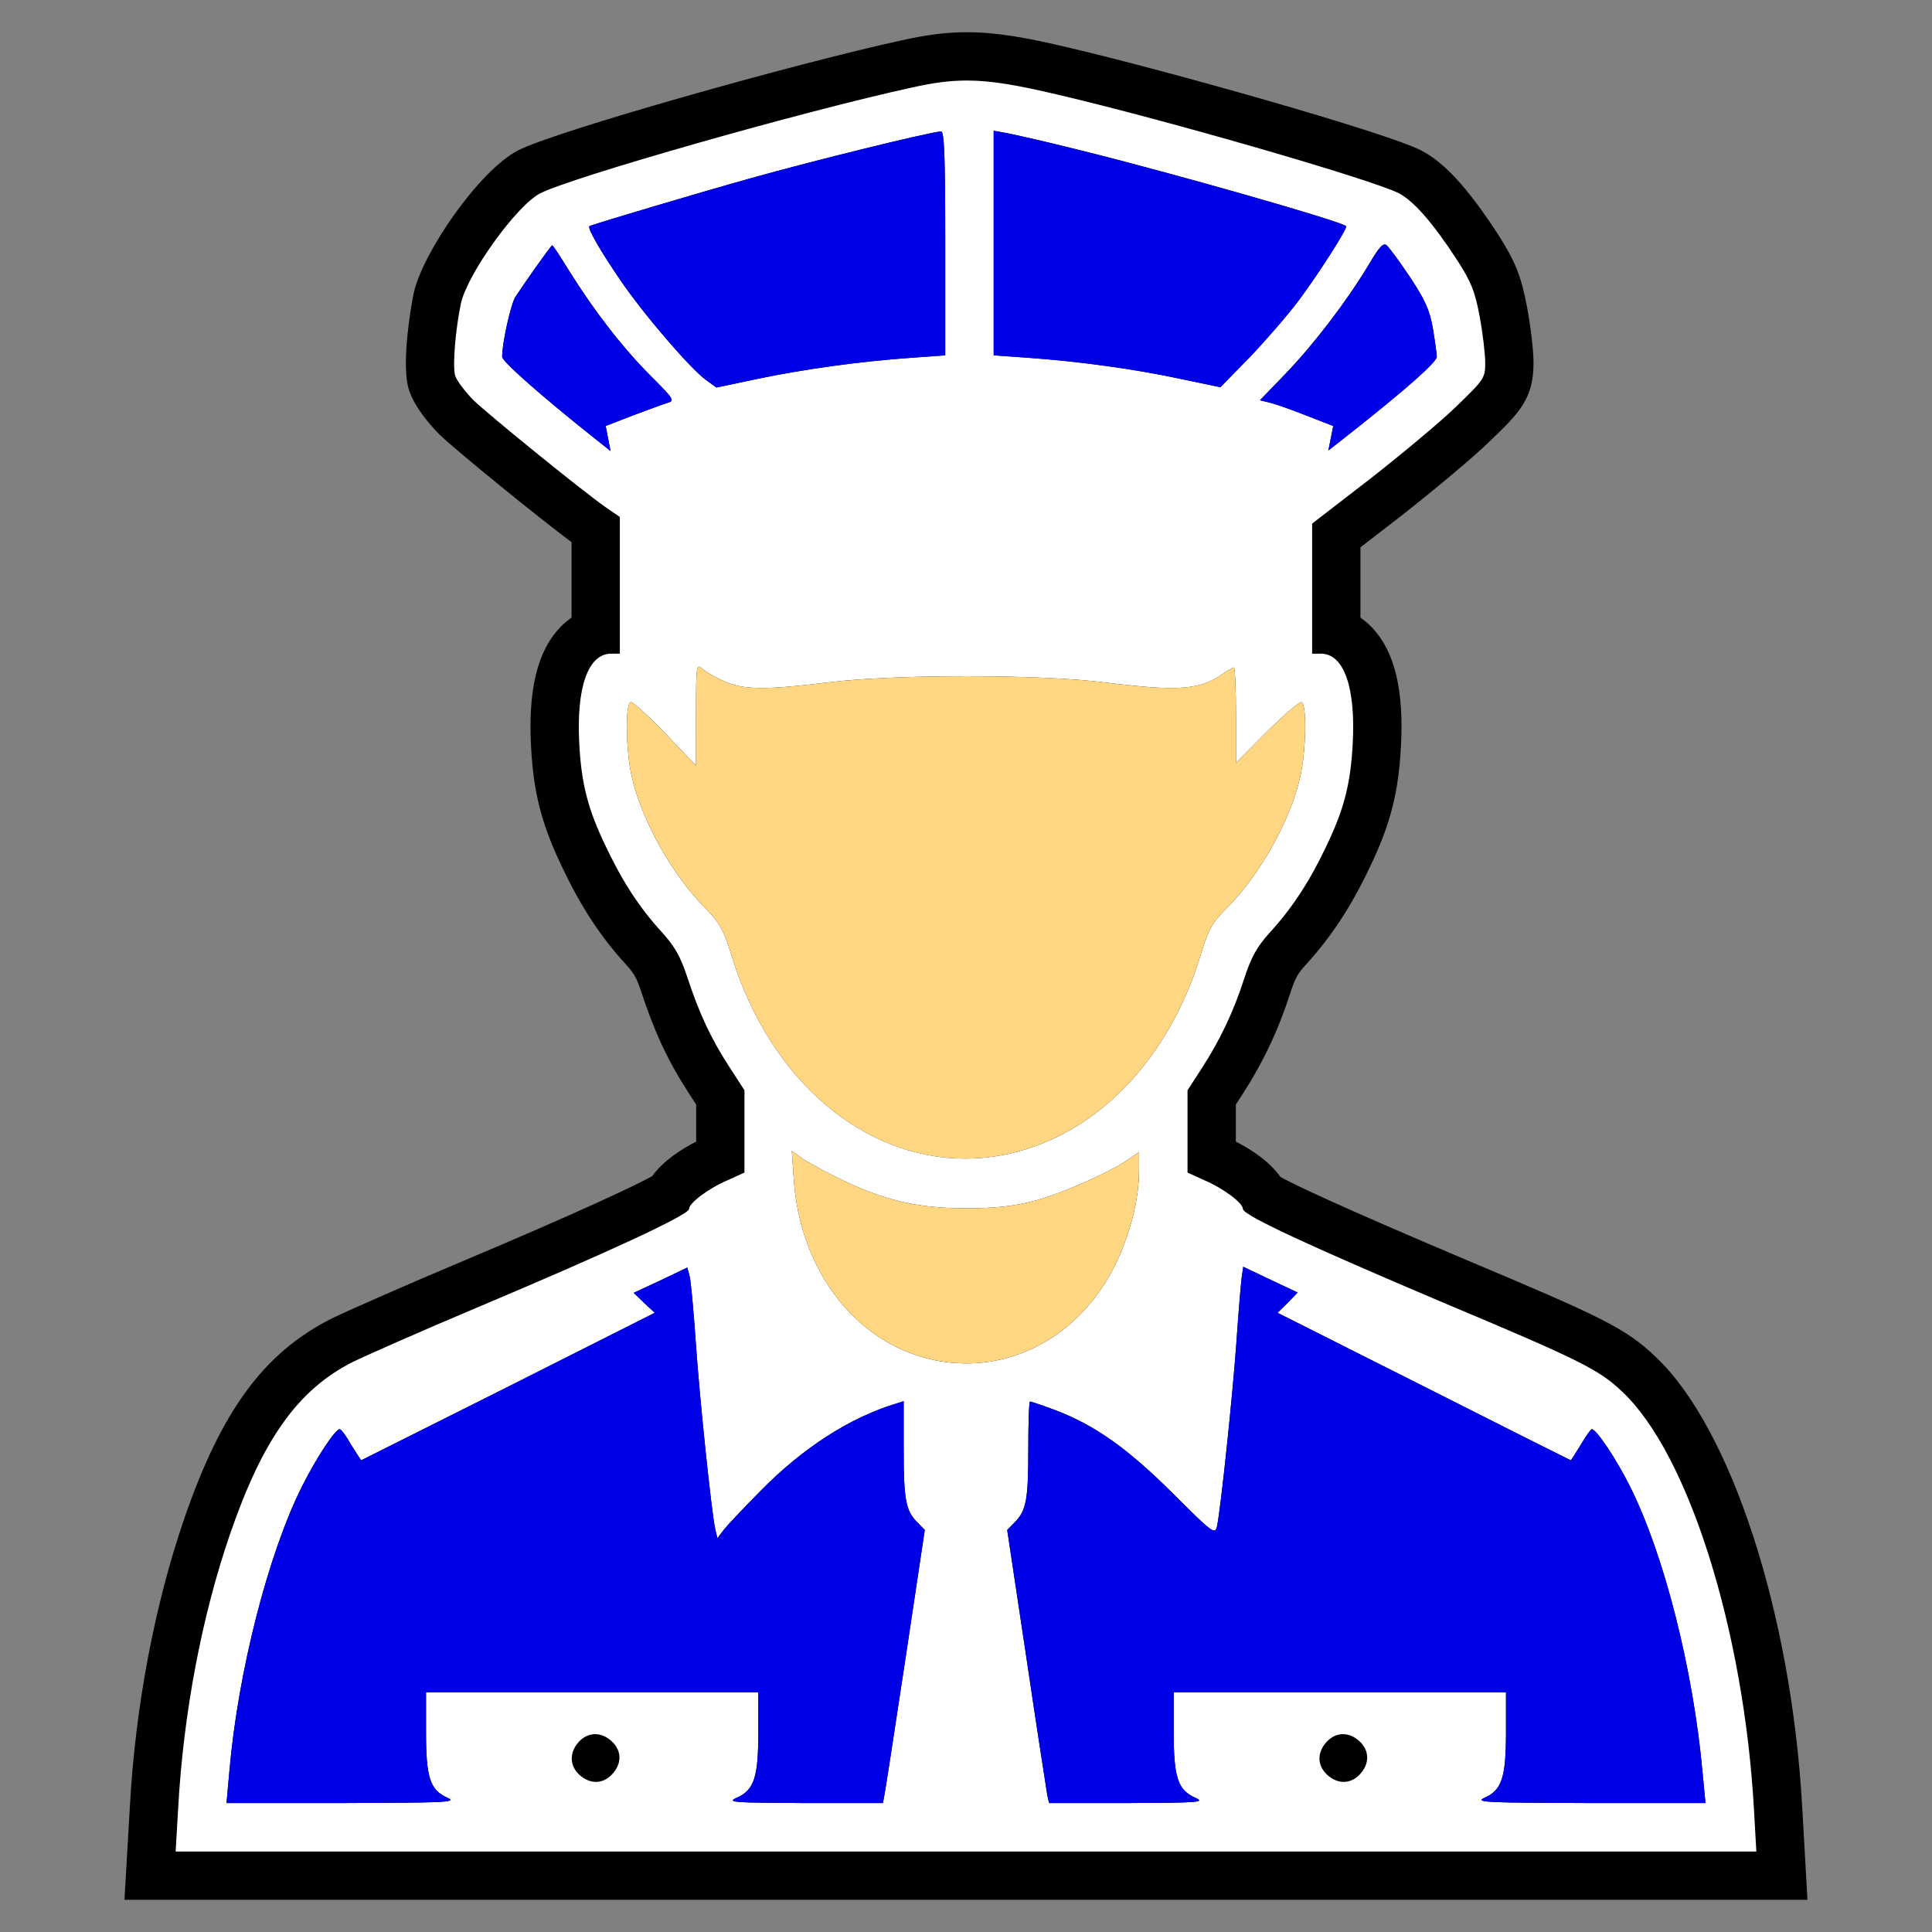<?xml version="1.0" encoding="utf-8"?>
<!-- Generator: Adobe Illustrator 15.0.0, SVG Export Plug-In . SVG Version: 6.00 Build 0)  -->
<!DOCTYPE svg PUBLIC "-//W3C//DTD SVG 1.1//EN" "http://www.w3.org/Graphics/SVG/1.1/DTD/svg11.dtd">
<svg version="1.1" id="Layer_1" xmlns="http://www.w3.org/2000/svg" xmlns:xlink="http://www.w3.org/1999/xlink" x="0px" y="0px"
	 width="120px" height="120px" viewBox="0 0 120 120" enable-background="new 0 0 120 120" xml:space="preserve">
<rect x="0" y="0" width="120" height="120" fill="#808080" stroke="none"/>
<g>
	<g transform="translate(0,512) scale(0.1,-0.1)">
		<g>
			<path fill="#FFFFFF" d="M93.203,3955l2.422,41.67c3.237,60.547,14.995,122.871,33.091,175.41
				c21.621,62.822,45.815,96.23,83.511,115.303c9.395,4.58,45.444,20.469,78.154,34.248c94.922,40,119.365,53.018,125.332,56.621
				c7.144,12.1,26.216,20.742,30.728,22.656l0.962,0.439v37.021l-7.495,11.572c-11.87,18.447-19.561,34.971-27.456,58.975
				c-3.257,10.02-6.03,14.922-12.363,21.904c-14.702,15.986-26.211,33.511-37.236,56.748
				c-12.061,24.976-16.621,42.573-18.032,69.648c-1.641,30.132,2.983,51.187,13.745,62.544c3.335,3.525,7.197,6.079,11.436,7.598
				v63.652l-2.803,1.929c-17.085,12.158-72.7,57.471-83.286,67.441c-3.408,3.457-13.354,14.063-15.752,22.549
				c-2.705,11.655,0.498,37.637,3.457,51.753c4.741,21.255,37.334,68.447,57.026,78.56c22.568,11.509,171.235,53.262,234.868,67.114
				c14.556,3.242,25.649,4.629,37.026,4.629c17.646,0,36.016-3.516,59.932-9.189c64.854-15.181,195.537-52.51,215.107-62.412
				c12.109-6.318,24.98-20.625,41.875-46.475c10.107-15.718,13.008-22.969,16.387-40.933c1.807-9.805,3.662-24.18,3.662-31.377
				c0-16.094-5.186-21.104-22.393-37.695c-10.615-10.41-35.713-31.152-54.961-46.216L830,4787.426v-60.068
				c4.238-1.519,8.105-4.077,11.445-7.603c10.752-11.357,15.371-32.378,13.73-62.476c-1.416-27.124-5.967-44.751-18.066-69.805
				c-10.879-22.91-22.373-40.425-37.236-56.694c-6.445-7.09-9.063-11.816-12.725-22.959c-6.953-21.709-15.918-40.674-28.164-59.58
				l-6.387-9.873v-37.021l1.318-0.596c4.268-1.807,23.643-10.596,30.596-22.891c7.646-4.805,35.342-18.193,118.535-53.457
				c83.545-35.117,98.203-41.953,115.234-58.271c44.053-41.689,79.482-152.285,86.103-268.887l2.383-42.246H93.203z
				 M499.468,4015.097h36.309c2.314,14.57,7.29,47.324,11.797,76.963l10.884,72.48c-11.138,11.592-12.158,23.926-12.158,55.059
				v8.848c-21.489-9.316-43.32-24.775-62.91-44.678c-11.177-11.289-20.322-21.074-21.973-23.135l-23.003-30.303l-8.696,36.162
				c-2.754,11.855-10.376,86.426-12.583,119.609c-0.161,2.314-0.317,4.561-0.479,6.719l-94.106-47.422
				c-27.891-14.023-52.983-26.563-69.8-34.961c-9.38-4.688-16.147-8.066-19.316-9.668l-2.715-2.773h-6.318
				c-6.475,0-9.683,2.549-14.072,8.936c-2.9-4.795-6.157-10.566-9.331-16.875c-20.107-40.127-38.428-112.158-43.55-171.26
				l-0.337-3.701h55.889c13.984,0.049,27.612,0.088,38.599,0.205c-1.733,8.145-1.997,17.793-1.997,28.896v39.697h236.401v-39.697
				c0-11.152-0.269-20.84-2.056-29.014C488.999,4015.146,494.336,4015.117,499.468,4015.097z M948.379,4015.302
				c10.996-0.117,24.648-0.156,38.672-0.205h55.752l-0.234,2.49c-5.674,62.51-23.184,131.797-43.574,172.49
				c-3.018,6.035-6.348,11.865-9.375,16.777c-4.277-6.23-7.617-8.857-14.023-8.857c-4.15,0-4.15,0-97.861,47.412l-94.277,47.451
				c-0.195-2.695-0.4-5.469-0.596-8.301c-2.285-32.197-9.648-103.223-12.285-115.752c-3.418-13.75-14.316-14.424-16.465-14.424
				c-8.818,0-13.018,4.199-36.318,27.51c-25.215,25.029-43.018,38.096-64.043,46.787c-0.029-2.715-0.049-5.742-0.049-9.082
				c0-31.035-1.016-43.389-12.158-55.059l10.889-72.51c4.912-33.34,9.541-63.232,11.67-76.934h36.494
				c5.107,0.02,10.43,0.049,15.469,0.088c-1.797,8.174-2.061,17.861-2.061,29.014v39.697H950.4v-39.697
				C950.4,4033.095,950.137,4023.457,948.379,4015.302z M509.248,4377.197c6.572-42.754,33.716-76.777,69.868-86.299
				c6.982-1.826,14.106-2.754,21.157-2.754c33.037,0,62.559,19.785,78.984,52.92c5.645,11.533,9.756,24.258,11.787,36.152
				c-14.717-7.227-32.998-14.531-45.391-17.734c-13.867-3.584-26.67-4.98-45.654-4.98c-31.655,0-54.272,5.166-83.447,19.053
				C514.219,4374.687,511.743,4375.917,509.248,4377.197z M405.376,4650.981c0.43-3.755,1.006-7.412,1.743-10.625
				c5.869-24.644,23.003-55.083,41.641-73.906c10.859-11.099,14.429-17.52,20.181-36.245
				c21.636-69.736,72.895-114.824,130.571-114.824c9.248,0,18.584,1.191,27.744,3.555c47.305,12.041,86.104,53.633,103.809,111.27
				c5.508,18.154,8.652,24.727,20.234,36.304c18.701,18.892,35.83,49.312,41.592,73.916c0.811,3.506,1.416,7.563,1.865,11.704
				l-42.061-42.266c0,0-0.01,69.653-0.02,71.343c-7.246-2.471-15.264-3.535-25.244-3.535c-9.941,0-22.764,1.06-42.871,3.54
				c-18.457,2.378-49.932,3.789-84.287,3.789s-65.894-1.416-84.37-3.779c-20.518-2.52-32.866-3.54-42.7-3.54
				c-10.479,0-18.496,1.211-25.903,3.984c0-1.816,0-74.6,0-74.6L405.376,4650.981z M327.31,4903.051
				c5.435-5.41,18.535-17.075,40.454-34.839l19.697,7.666l4.502,1.66c-17.007,17.28-34.121,39.292-49.683,63.896
				c-3.491-4.985-6.982-10.073-9.258-13.53C331.367,4923.935,328.394,4910.996,327.31,4903.051z M836.445,4868.247
				c26.006,20.723,36.396,30.264,40.43,34.326c-0.381,2.739-0.957,6.572-1.67,10.859c-1.387,8.32-3.115,12.749-11.846,26.03
				c-0.996,1.499-1.973,2.925-2.891,4.268c-13.75-22.153-33.027-47.212-50.264-65.288
				C812.529,4877.563,836.445,4868.247,836.445,4868.247z M387.202,4970.498c2.549-4.106,5.942-9.331,10.386-15.835
				c14.653-21.68,42.798-53.589,49.619-58.447l1.196-0.864l19.102,4.028c29.463,6.177,65.962,11.177,97.656,13.384l6.938,0.498
				v55.737c0,12.339,0,36.387-0.439,51.538c-23.838-5.391-70.195-16.982-100.918-25.581
				C448.545,4988.759,409.067,4977.133,387.202,4970.498z M639.365,4912.758c32.295-2.246,68.535-7.256,96.904-13.398l16.758-3.496
				l12.549,12.827c9.824,10.313,22.91,25.454,29.023,33.613c6.738,9.043,14.307,20.366,19.814,29.033
				c-30.879,9.624-101.748,29.556-146.016,40.503c-13.76,3.486-27.334,6.665-36.201,8.657v-107.227L639.365,4912.758z"/>
			<path d="M600.537,5069.985c15.068,0,31.289-2.813,56.465-8.784c68.799-16.104,195-52.7,211.797-61.201
				c9.199-4.8,20.801-17.9,36.104-41.299c8.994-13.999,11.201-19.6,14.199-35.503c1.895-10.298,3.398-23.198,3.398-28.599
				c0-9.302-0.596-10.298-17.803-26.899c-9.697-9.502-33.994-29.702-53.799-45.2l-35.898-27.7v-80.801h5.4
				c14.404,0,21.699-21.099,19.795-55.898c-1.299-25-5.391-40.898-16.592-64.102c-10.303-21.699-21.104-38.101-34.805-53.101
				c-7.998-8.799-11.602-15.298-15.898-28.398c-6.699-20.898-15.098-38.496-26.504-56.104l-8.799-13.594v-51.104l10.098-4.6
				c12.5-5.303,24.307-14.404,24.307-17.998c0-3.906,41.895-23.203,125.195-58.506c84.902-35.693,96.104-41.299,110.703-55.293
				c40.898-38.701,75.195-147.705,81.504-258.906l1.494-26.396H109.102l1.499,25.801c3.198,59.795,14.8,120.596,32.3,171.396
				c20.2,58.701,42.1,89.6,76.099,106.807c8.403,4.092,43.003,19.395,77.202,33.799c80.2,33.799,131.797,57.598,131.797,61.299
				c0,3.594,11.802,12.695,24.302,17.998l10.103,4.6v51.104l-9.902,15.293c-11.201,17.402-18.301,32.705-25.801,55.508
				c-3.901,11.997-7.7,18.696-15.498,27.295c-13.799,15-24.502,31.401-34.8,53.101c-11.201,23.203-15.303,39.102-16.602,63.999
				c-1.899,34.902,5.4,56.001,19.8,56.001h5.4v84.902l-9.302,6.396c-16.299,11.602-71.099,56.201-81.499,66.001
				c-5.498,5.601-10.698,12.5-11.602,15.703c-1.499,6.499,0.303,28.398,3.701,44.6c4.102,18.398,34.6,60.801,49.199,68.301
				c19.8,10.098,163.203,50.996,231.201,65.796C579.341,5068.515,589.634,5069.985,600.537,5069.985 M757.998,4879.501
				l18.301,18.696c10.098,10.601,23.701,26.304,30.303,35.103c12.5,16.797,30.596,45.098,29.502,46.201
				c-3.203,3.198-109.902,33.496-164.102,46.899c-21.299,5.4-42.305,10.098-46.602,10.898l-8.203,1.499v-139.497l21.104-1.504
				c31.602-2.197,67.1-7.1,94.795-13.096L757.998,4879.501 M445,4879.301l25.601,5.4c28.599,5.996,63.999,10.898,95.601,13.096
				l20.898,1.504v69.697c0,53.999-0.601,69.399-2.598,69.399c-9.902-1.099-78.501-17.998-117.803-28.999
				c-30.801-8.599-99.6-28.999-100.601-29.897c-1.299-1.304,6.602-15,19.102-33.301c14.399-21.299,43.901-55.503,53.301-62.202
				L445,4879.301 M825.098,4840.2l15.898,12.5c33.604,26.602,51.406,42.5,51.406,45.698c0,1.802-1.104,9.702-2.402,17.5
				c-1.904,11.401-4.902,17.803-14.102,31.802c-6.494,9.702-13.096,18.701-14.697,20c-0.361,0.288-0.732,0.444-1.133,0.444
				c-1.963,0-4.688-3.647-10.166-12.944c-13.398-22.3-33.799-48.999-51.406-67.3l-15.898-16.499l6.006-1.499
				c3.193-0.703,13.496-4.302,22.793-8.003l16.699-6.499l-1.494-7.5L825.098,4840.2 M379.199,4839.902l-1.499,7.798l-1.499,7.7
				l16.699,6.499c9.302,3.398,18.999,7.1,21.802,7.9c4.497,1.299,3.799,2.402-10.601,16.802c-17.002,16.997-34.6,39.6-50.303,64.697
				c-5.601,8.999-10.2,16.299-10.801,16.299c-0.796,0-17.397-23.599-22.998-32.197c-2.798-4.702-8.101-28.398-8.101-37.002
				c0-2.798,22.7-22.998,56.699-50.098L379.199,4839.902 M432.3,4644.501l-18.901,19.8c-10.4,10.796-20,19.6-21.499,19.6
				c-3.701,0-3.301-29.902,0.601-46.899c6.499-27.3,24.902-60.2,45.601-81.104c8.999-9.199,11.401-13.496,16.499-30.098
				c23.877-76.943,81.733-125.42,144.912-125.42c10.391,0,20.938,1.309,31.484,4.023c52.207,13.291,95.205,58.896,114.404,121.396
				c5.098,16.797,7.295,20.898,16.504,30.098c20.693,20.903,39.199,53.804,45.596,81.104c3.896,16.997,4.297,46.899,0.703,46.899
				c-1.602,0-11.201-8.403-21.602-18.701l-18.906-18.999v29.697c0,16.104-0.596,29.502-1.299,29.502
				c-0.596,0-3.896-1.802-6.895-3.901c-8.672-6.079-16.943-8.828-32.07-8.828c-9.99,0-22.979,1.201-41.035,3.428
				c-20.205,2.603-53.154,3.901-86.123,3.901c-32.974,0-65.977-1.299-86.274-3.901c-18.311-2.246-31.108-3.418-40.796-3.418
				c-10.576,0-17.441,1.396-23.701,4.321c-5.2,2.3-11.401,5.796-13.301,7.7c-0.825,0.713-1.479,1.206-1.992,1.206
				c-1.787,0-1.909-5.991-1.909-29.609V4644.501 M600.273,4273.144c38.037,0,73.281,22.627,92.422,61.26
				c9.209,18.799,14.805,40.693,14.805,58.691v11.406l-6.201-4.307c-11.396-8.096-42.002-21.699-59.395-26.191
				c-12.402-3.203-23.809-4.502-41.904-4.502c-29.502,0-49.902,4.697-77.002,17.598c-9.897,4.805-20.996,10.801-24.697,13.398
				l-6.499,4.697l1.299-18.496c3.901-54.395,36.602-98.301,82.197-110.303C583.667,4274.208,592.031,4273.144,600.273,4273.144
				 M754.111,4169.384c-2.402,0-8.281,5.684-25.713,23.115c-28.203,27.998-48.203,42.197-73.096,51.699
				c-7.998,2.998-15.107,5.303-15.498,5.303c-0.703,0-1.104-13.506-1.104-29.902c0-31.396-1.299-37.998-8.604-45.303l-4.502-4.6
				l12.002-79.893c6.504-44.102,12.5-82.207,12.9-84.805l1.104-4.902h48.994c43.506,0.205,48.203,0.4,42.002,3.203
				c-10.996,4.795-13.594,12.5-13.594,40.898v24.697H935.4v-24.697c0-28.398-2.598-36.104-13.496-40.898
				c-6.104-2.803,1.895-2.998,65.098-3.203h72.295l-1.797,18.906c-5.801,63.896-23.799,135.293-45.098,177.793
				c-8.398,16.807-20.703,35.303-23.701,35.508c-0.605,0-3.799-4.307-6.797-9.609c-3.301-5.391-6.104-9.697-6.309-9.697
				c-0.195,0-41.299,20.605-91.094,45.801l-91.006,45.801l6.309,6.201l6.191,6.396l-16.992,7.998l-16.807,8.008l-0.996-6.904
				c-0.498-3.896-2.002-22.002-3.301-40.703c-2.305-32.393-9.6-102.295-12.002-113.691
				C755.518,4170.371,755.117,4169.384,754.111,4169.384 M224.399,4212.998c-0.2,0-2.998,4.307-6.299,9.6
				c-3.003,5.4-6.201,9.707-7.1,9.707c-2.803,0-14.399-17.607-23.403-35.508c-21.099-42.1-39.8-115.596-45.098-176.699l-1.802-20
				h72.3c63.203,0.205,71.104,0.4,65.103,3.203c-11.001,4.795-13.501,12.5-13.501,40.898v24.697h206.401v-24.697
				c0-28.398-2.603-36.104-13.599-40.898c-6.201-2.803-1.504-2.998,41.997-3.203h48.999l0.903,4.902
				c0.601,2.598,6.396,40.703,13.101,84.805l11.997,79.893l-4.497,4.6c-7.305,7.305-8.604,13.906-8.604,45.303v30.098l-4.697-1.494
				c-28.604-8.604-57.9-27.5-83.901-53.906c-10.298-10.4-20.601-21.299-22.998-24.297l-4.102-5.4l-1.299,5.4
				c-2.3,9.902-9.902,82.5-12.202,117.1c-1.299,19.004-2.998,37.002-3.701,40l-1.499,5.596l-16.499-7.891l-16.802-7.803L400,4310.8
				l6.699-6.201l-90.898-45.801C265.698,4233.603,224.6,4213.203,224.399,4212.998 M834.59,4013.232
				c3.623,0,7.168,1.582,10.107,4.766c6.006,6.406,6.006,14.6-0.195,20.4c-3.223,2.979-6.846,4.482-10.381,4.482
				c-3.594,0-7.1-1.553-10.02-4.678c-6.104-6.504-6.104-14.707,0.195-20.508C827.461,4014.736,831.064,4013.232,834.59,4013.232
				 M370.166,4013.232c3.623,0,7.148,1.582,10.034,4.766c6.099,6.406,6.099,14.6-0.2,20.4c-3.174,2.979-6.792,4.482-10.342,4.482
				c-3.604,0-7.134-1.553-10.059-4.678c-6.001-6.504-6.001-14.707,0.2-20.508C363.008,4014.736,366.636,4013.232,370.166,4013.232
				 M600.537,5099.985c-12.534,0-24.604-1.494-40.361-5.005c-65.776-14.316-214.517-56.221-238.306-68.354
				c-24.16-12.407-59.238-63.325-64.853-88.496c-2.158-10.288-7.28-42.139-3.652-57.871l0.161-0.703l0.2-0.698
				c3.149-11.172,13.296-22.7,19.067-28.574l0.405-0.42l0.43-0.4c10.576-9.966,60.981-51.108,81.372-66.201v-46.909
				c-2.617-1.797-5.073-3.892-7.329-6.274c-13.896-14.673-19.727-38.784-17.827-73.711c1.509-28.896,6.621-48.647,19.541-75.41
				c11.616-24.473,23.896-43.149,39.736-60.371c4.438-4.893,6.304-7.813,9.048-16.26c8.359-25.41,16.509-42.9,29.106-62.471
				l5.127-7.92v-23.018c-9.585-4.883-20.498-12.012-27.412-21.533c-11.387-6.191-45.635-22.412-120.439-53.936
				c-33.447-14.092-69.131-29.824-78.687-34.473c-41.963-21.24-68.306-57.109-91.333-124.014
				c-18.535-53.818-30.571-117.588-33.887-179.561l-1.494-25.664L77.31,3940h31.792h981.797h31.748l-1.797,31.699l-1.494,26.396
				c-6.816,120.107-44.17,234.834-90.84,278.994c-18.76,17.988-33.906,25.098-119.687,61.162
				c-76.865,32.568-104.102,45.547-113.506,50.703c-6.904,9.736-17.998,17.012-27.725,21.953v23.037l3.984,6.152
				c12.979,20.039,22.48,40.137,29.883,63.242c3.115,9.492,4.746,12.114,9.531,17.378c15.859,17.363,28.125,36.011,39.707,60.415
				c12.832,26.572,17.939,46.353,19.453,75.41c1.904,34.775-3.926,58.853-17.813,73.525c-2.266,2.388-4.727,4.487-7.344,6.289
				v43.696l24.229,18.696c19.736,15.449,45.371,36.65,56.465,47.524c17.793,17.163,26.807,25.859,26.807,48.325
				c0,8.442-1.963,23.511-3.896,34.028c-3.77,19.99-7.383,29.048-18.457,46.289c-18.77,28.696-32.93,44.092-47.471,51.68
				c-22.656,11.47-158.486,49.692-218.838,63.813C638.965,5096.313,619.648,5099.985,600.537,5099.985L600.537,5099.985z
				 M410.791,4961.918c21.26,6.323,47.549,13.999,63.975,18.584c25.02,7.002,58.086,15.396,82.217,21.191
				c0.117-12.354,0.117-25.435,0.117-32.695v-41.797c-30.869-2.466-64.272-7.188-92.656-13.14l-11.885-2.505
				C443.335,4920.742,422.842,4944.365,410.791,4961.918L410.791,4961.918z M647.197,4927.216v74.395
				c5.508-1.318,11.445-2.773,17.432-4.292c37.363-9.238,91.611-24.355,126.143-34.546c-2.754-4.014-5.576-7.983-8.232-11.563
				c-5.664-7.539-18.496-22.383-27.959-32.319l-6.523-6.665l-8.828,1.841C712.373,4919.882,678.398,4924.726,647.197,4927.216
				L647.197,4927.216z M841.719,4891.782c6.123,7.588,12.158,15.547,17.793,23.486c0.381-1.357,0.625-2.705,0.898-4.312
				c0.166-0.996,0.322-1.948,0.469-2.866C856.992,4904.589,850.967,4899.375,841.719,4891.782L841.719,4891.782z M343.467,4908.427
				c0.22,1.099,0.454,2.212,0.693,3.315c2.744-3.843,5.513-7.598,8.311-11.26C348.882,4903.579,345.884,4906.235,343.467,4908.427
				L343.467,4908.427z M473.203,4662.68c10.483,0,23.364,1.055,44.448,3.643c18.037,2.31,48.862,3.677,82.622,3.677
				c33.75,0,64.512-1.367,82.295-3.657c21.182-2.612,34.141-3.672,44.863-3.672c3.604,0,7.012,0.127,10.264,0.391v-16.86v-72.163
				c-11.25-11.909-15.371-20.977-21.006-39.526c-16.123-52.5-50.938-90.303-93.096-101.035c-8.018-2.061-16.094-3.096-24.082-3.096
				c-50.962,0-96.597,40.947-116.26,104.312c-5.591,18.198-9.678,27.148-20.952,39.297v70.513v18.647
				C465.732,4662.832,469.351,4662.68,473.203,4662.68L473.203,4662.68z M600,4339.501c20.352,0,34.209,1.533,49.404,5.459
				c5.293,1.367,11.387,3.34,17.793,5.693c-0.469-1.025-0.947-2.051-1.445-3.057c-13.77-27.783-38.271-44.453-65.479-44.453
				c-5.771,0-11.616,0.771-17.383,2.275c-21.797,5.732-39.736,22.441-50.195,45.098C554.424,4342.705,574.844,4339.501,600,4339.501
				L600,4339.501z M754.111,4139.384c11.348,0,26.24,6.621,30.898,25.254l0.127,0.537l0.117,0.537
				c2.578,12.256,8.516,68.975,11.455,103.682l74.307-37.393c96.846-49.004,96.846-49.004,104.58-49.004
				c3.555,0,6.67,0.498,9.463,1.396c0.166-0.332,0.342-0.674,0.508-1.006c18.164-36.25,33.984-96.396,40.625-153.291h-39.189
				c-7.354,0.02-14.775,0.049-21.797,0.078c0.195,4.785,0.195,9.512,0.195,14.023v24.697v30h-30H729.004h-30v-30v-24.697
				c0-4.541,0-9.287,0.205-14.102h-22.246c-4.209,27.227-7.51,49.346-9.688,64.082l-9.902,65.898
				c8.584,11.709,10.684,24.873,11.182,43.906c11.641-7.568,23.73-17.91,38.711-32.773
				C732.324,4146.142,739.082,4139.384,754.111,4139.384L754.111,4139.384z M242.407,4188.496c3.613,1.816,9.463,4.736,17.021,8.516
				c16.826,8.408,41.943,20.947,69.849,34.98l74.082,37.334c2.988-36.191,9.058-94.639,11.719-106.113l1.353-5.625l14.116-58.691
				H264.6h-30v-30v-24.697c0-4.512,0-9.238,0.2-14.023c-7.046-0.029-14.507-0.059-21.899-0.078h-39.238
				c6.279,54.805,22.788,117.402,40.757,153.262c0.171,0.332,0.342,0.674,0.513,1.016c2.778-0.889,5.898-1.377,9.468-1.377h12.637
				L242.407,4188.496L242.407,4188.496z M473.257,4151.416c1.763,2.07,9.941,10.85,20.762,21.777
				c11.914,12.1,24.624,22.393,37.441,30.459c0.513-18.75,2.642-31.816,11.167-43.525l-9.893-65.869
				c-3.467-22.822-7.227-47.549-9.795-64.16h-22.144c0.205,4.805,0.205,9.561,0.205,14.102v24.697v30h-30h-37.627l36.118,47.559
				L473.257,4151.416L473.257,4151.416z"/>
		</g>
		<path fill="#FFD682" d="M707.5,4404.501v-11.406c0-17.998-5.596-39.893-14.805-58.691
			c-23.291-47.002-70.391-70.303-117.397-58.008c-45.596,12.002-78.296,55.908-82.197,110.303l-1.299,18.496l6.499-4.697
			c3.701-2.598,14.8-8.594,24.697-13.398c27.1-12.9,47.5-17.598,77.002-17.598c18.096,0,29.502,1.299,41.904,4.502
			c17.393,4.492,47.998,18.096,59.395,26.191L707.5,4404.501z"/>
		<path fill="#FFD682" d="M807.5,4637.001c-6.396-27.3-24.902-60.2-45.596-81.104c-9.209-9.199-11.406-13.301-16.504-30.098
			c-19.199-62.5-62.197-108.105-114.404-121.396c-74.697-19.209-148.594,31.797-176.396,121.396
			c-5.098,16.602-7.5,20.898-16.499,30.098c-20.698,20.903-39.102,53.804-45.601,81.104c-3.901,16.997-4.302,46.899-0.601,46.899
			c1.499,0,11.099-8.804,21.499-19.6l18.901-19.8v31.797c0,30.4,0.2,31.602,3.901,28.403c1.899-1.904,8.101-5.4,13.301-7.7
			c11.997-5.601,26.196-5.601,64.497-0.903c40.601,5.2,131.997,5.2,172.397,0c45.4-5.601,58.701-4.697,73.105,5.4
			c2.998,2.1,6.299,3.901,6.895,3.901c0.703,0,1.299-13.398,1.299-29.502v-29.697l18.906,18.999
			c10.4,10.298,20,18.701,21.602,18.701C811.797,4683.901,811.396,4653.999,807.5,4637.001z"/>
		<path fill="#0000E6" d="M1059.297,4000.097h-72.295c-63.203,0.205-71.201,0.4-65.098,3.203
			c10.898,4.795,13.496,12.5,13.496,40.898v24.697H729.004v-24.697c0-28.398,2.598-36.104,13.594-40.898
			c6.201-2.803,1.504-2.998-42.002-3.203h-48.994l-1.104,4.902c-0.4,2.598-6.396,40.703-12.9,84.805l-12.002,79.893l4.502,4.6
			c7.305,7.305,8.604,13.906,8.604,45.303c0,16.396,0.4,29.902,1.104,29.902c0.391,0,7.5-2.305,15.498-5.303
			c24.893-9.502,44.893-23.701,73.096-51.699c24.697-24.697,26.201-25.801,27.5-20.596c2.402,11.396,9.697,81.299,12.002,113.691
			c1.299,18.701,2.803,36.807,3.301,40.703l0.996,6.904l16.807-8.008l16.992-7.998l-6.191-6.396l-6.309-6.201l91.006-45.801
			c49.795-25.195,90.898-45.801,91.094-45.801c0.205,0,3.008,4.307,6.309,9.697c2.998,5.303,6.191,9.609,6.797,9.609
			c2.998-0.205,15.303-18.701,23.701-35.508c21.299-42.5,39.297-113.896,45.098-177.793L1059.297,4000.097z"/>
		<path fill="#0000E6" d="M574.399,4169.697l-11.997-79.893c-6.704-44.102-12.5-82.207-13.101-84.805l-0.903-4.902h-48.999
			c-43.501,0.205-48.198,0.4-41.997,3.203c10.996,4.795,13.599,12.5,13.599,40.898v24.697H264.6v-24.697
			c0-28.398,2.5-36.104,13.501-40.898c6.001-2.803-1.899-2.998-65.103-3.203h-72.3l1.802,20
			c5.298,61.104,23.999,134.6,45.098,176.699c9.004,17.9,20.601,35.508,23.403,35.508c0.898,0,4.097-4.307,7.1-9.707
			c3.301-5.293,6.099-9.6,6.299-9.6c0.2,0.205,41.299,20.605,91.401,45.801l90.898,45.801L400,4310.8l-6.401,6.201l16.802,7.803
			l16.499,7.891l1.499-5.596c0.703-2.998,2.402-20.996,3.701-40c2.3-34.6,9.902-107.197,12.202-117.1l1.299-5.4l4.102,5.4
			c2.397,2.998,12.7,13.896,22.998,24.297c26.001,26.406,55.298,45.303,83.901,53.906l4.697,1.494v-30.098
			c0-31.396,1.299-37.998,8.604-45.303L574.399,4169.697z"/>
		<path fill="#0000E6" d="M892.402,4898.398c0-3.198-17.803-19.097-51.406-45.698l-15.898-12.5l1.504,7.7l1.494,7.5l-16.699,6.499
			c-9.297,3.701-19.6,7.3-22.793,8.003l-6.006,1.499l15.898,16.499c17.607,18.301,38.008,45,51.406,67.3
			c6.602,11.201,9.199,14.199,11.299,12.5c1.602-1.299,8.203-10.298,14.697-20c9.199-13.999,12.197-20.4,14.102-31.802
			C891.299,4908.1,892.402,4900.2,892.402,4898.398z"/>
		<path fill="#0000E6" d="M836.103,4979.501c1.094-1.104-17.002-29.404-29.502-46.201c-6.602-8.799-20.205-24.502-30.303-35.103
			l-18.301-18.696l-24.902,5.2c-27.695,5.996-63.193,10.898-94.795,13.096l-21.104,1.504v139.497l8.203-1.499
			c4.297-0.801,25.303-5.498,46.602-10.898C726.201,5012.998,832.9,4982.7,836.103,4979.501z"/>
		<path fill="#0000E6" d="M587.1,4968.999v-69.697l-20.898-1.504c-31.602-2.197-67.002-7.1-95.601-13.096l-25.601-5.4l-6.499,4.697
			c-9.399,6.699-38.901,40.903-53.301,62.202c-12.5,18.301-20.4,31.997-19.102,33.301c1.001,0.898,69.8,21.299,100.601,29.897
			c39.302,11.001,107.9,27.9,117.803,28.999C586.499,5038.398,587.1,5022.998,587.1,4968.999z"/>
		<path fill="#0000E6" d="M414.702,4869.799c-2.803-0.801-12.5-4.502-21.802-7.9l-16.699-6.499l1.499-7.7l1.499-7.798l-10.601,8.398
			c-33.999,27.1-56.699,47.3-56.699,50.098c0,8.604,5.303,32.3,8.101,37.002c5.601,8.599,22.202,32.197,22.998,32.197
			c0.601,0,5.2-7.3,10.801-16.299c15.703-25.098,33.301-47.7,50.303-64.697C418.501,4872.202,419.199,4871.098,414.702,4869.799z"/>
	</g>
</g>
</svg>
